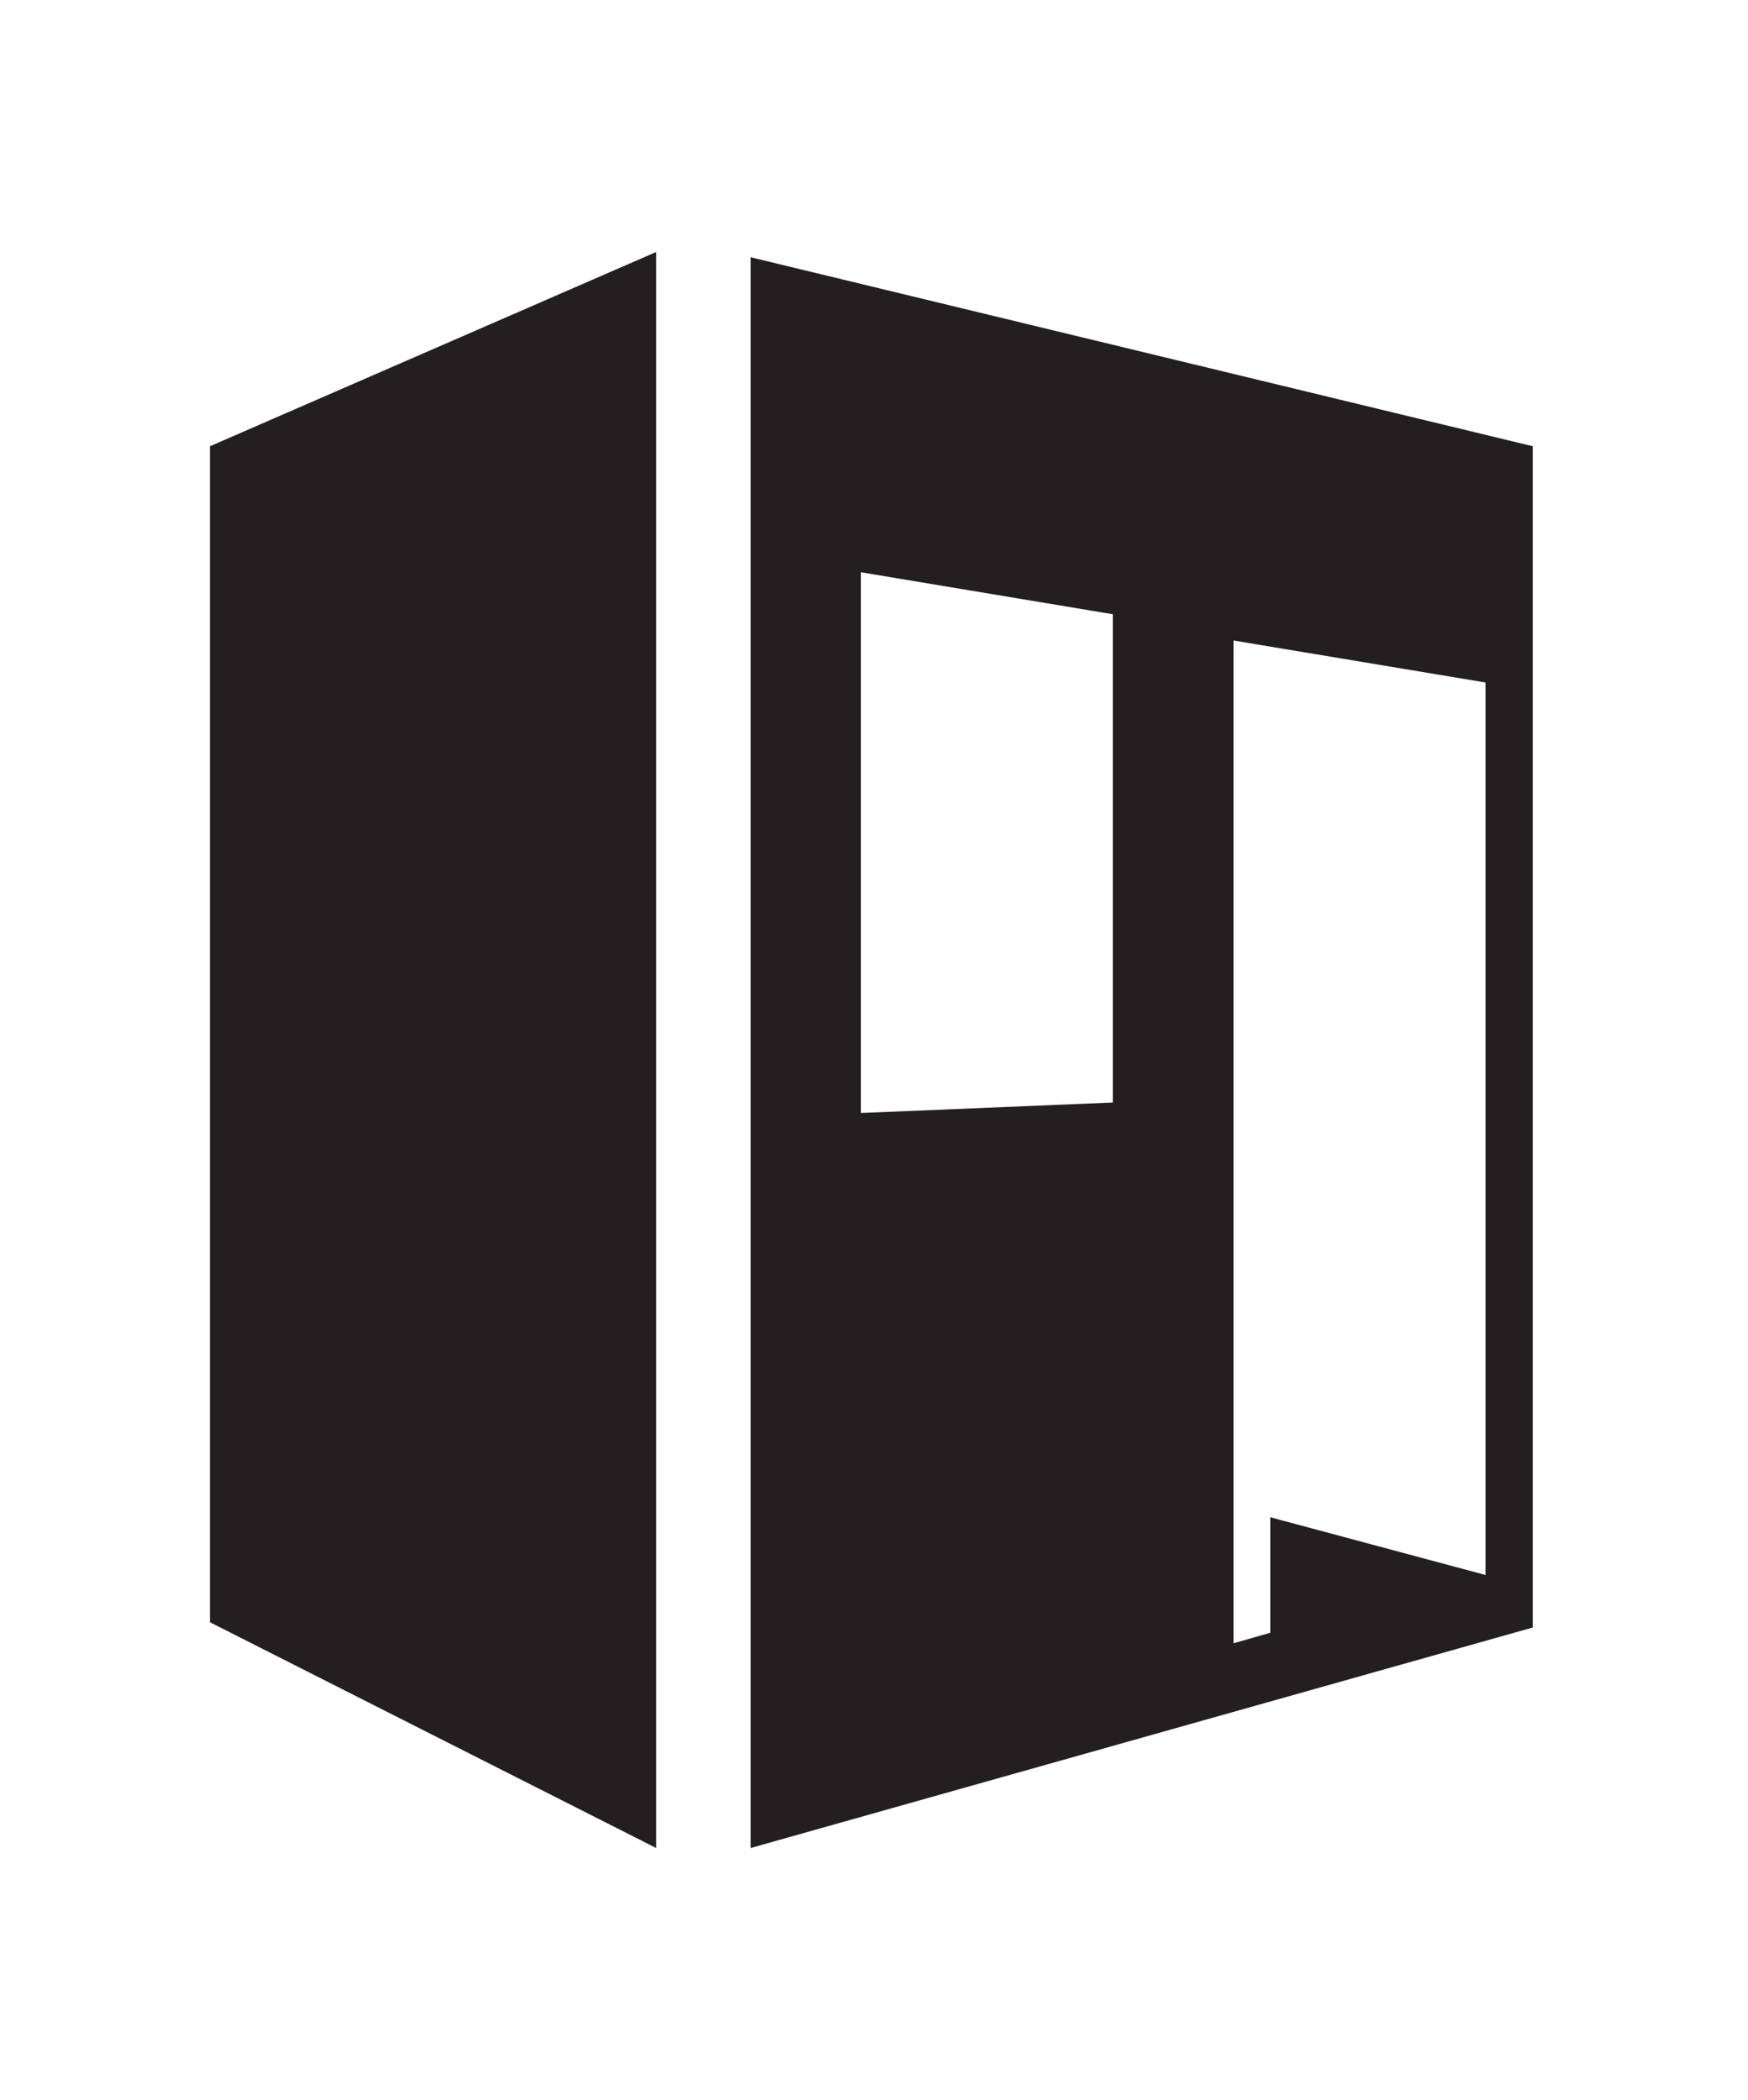 <?xml version="1.0" encoding="utf-8"?>
<!-- Generator: Adobe Illustrator 28.3.0, SVG Export Plug-In . SVG Version: 6.00 Build 0)  -->
<svg version="1.1" id="Capa_1" xmlns="http://www.w3.org/2000/svg" xmlns:xlink="http://www.w3.org/1999/xlink" x="0px" y="0px"
	 width="33.3px" height="40px" viewBox="0 0 33.3 40" style="enable-background:new 0 0 33.3 40;" xml:space="preserve">
<style type="text/css">
	.st0{fill:#231F20;}
</style>
<g>
	<polygon class="st0" points="4,30.9 12.5,35.2 12.5,4.8 4,8.5 	"/>
	<path class="st0" d="M14.3,35.2L29.2,31V8.5L14.3,4.9V35.2z M23.5,12.2l4.8,0.8v17l-4.1-1.1v2.2l-0.7,0.2V12.2z M16.4,10.9l4.8,0.8
		V21l-4.8,0.2V10.9z"/>
</g>
</svg>
